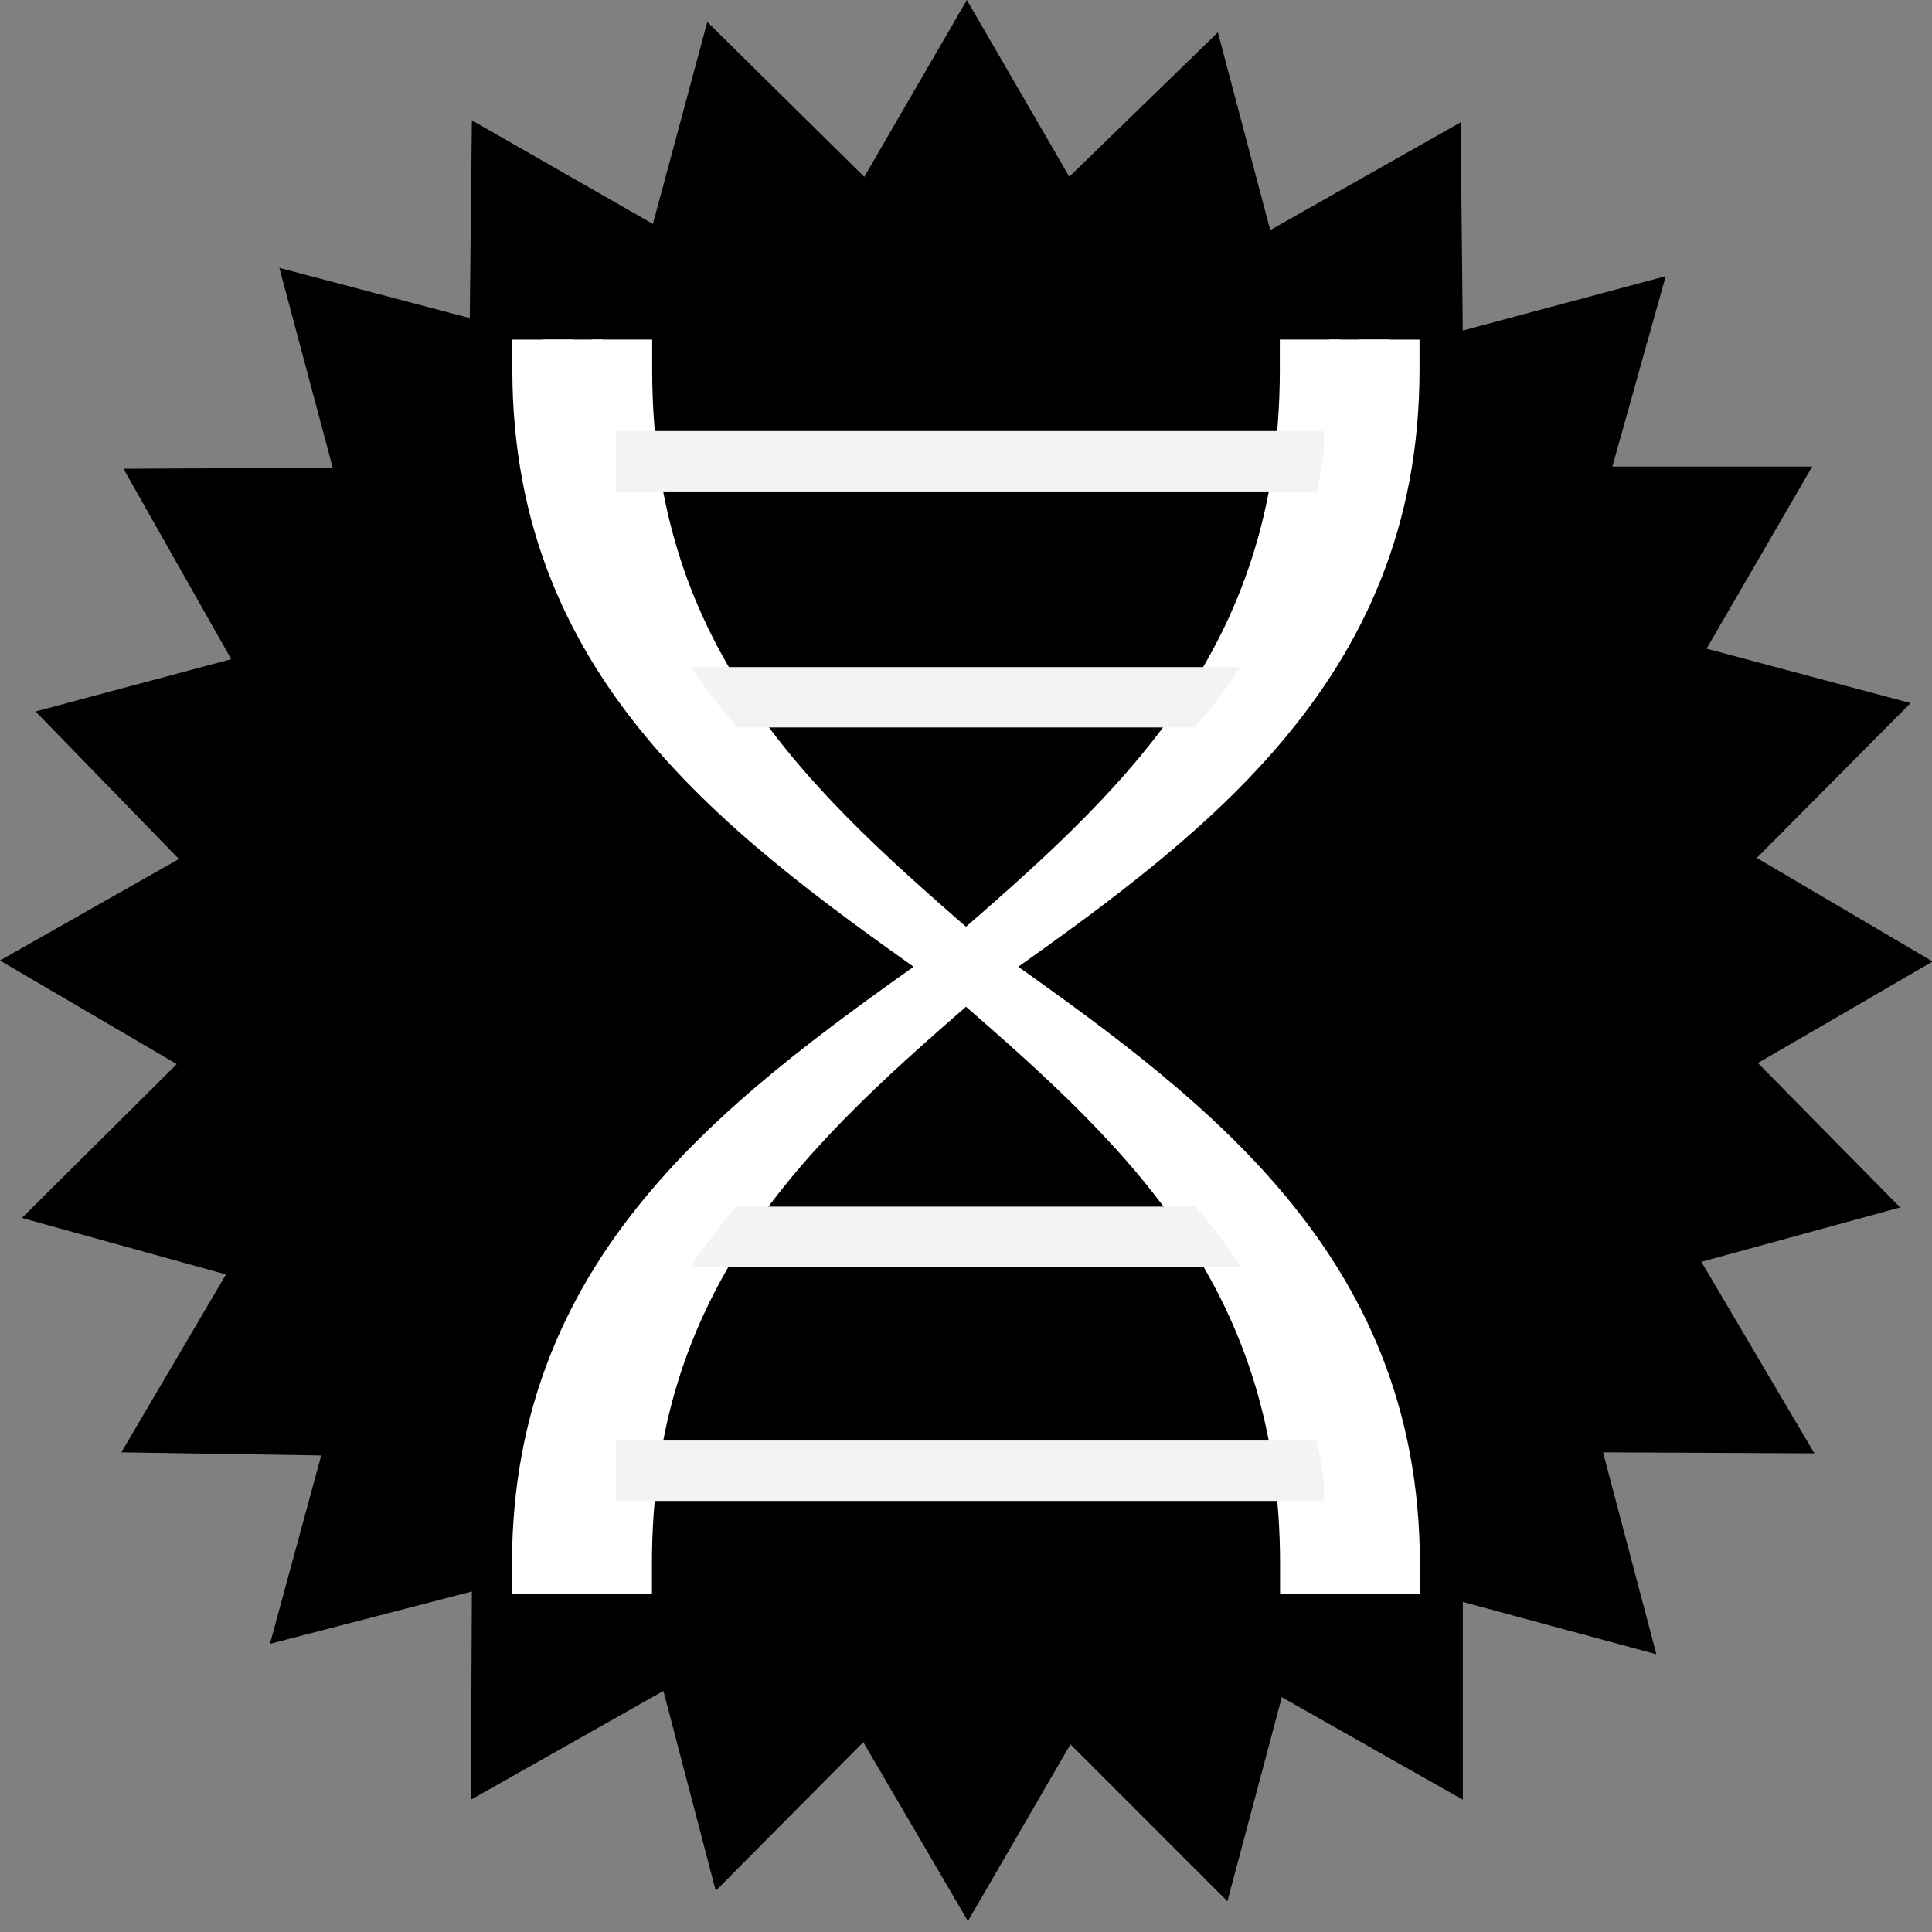 <svg version="1.1" viewBox="0.0 0.0 32.0 32.0" fill="none" stroke="none" stroke-linecap="square" stroke-miterlimit="10" xmlns:xlink="http://www.w3.org/1999/xlink" xmlns="http://www.w3.org/2000/svg"><rect x="0.0" y="0.0" width="32.0" height="32.0" fill="#808080" stroke="none"/><clipPath id="p.0"><path d="m0 0l32.0 0l0 32.0l-32.0 0l0 -32.0z" clip-rule="nonzero"/></clipPath><g clip-path="url(#p.0)"><path fill="#000000" fill-opacity="0.0" d="m0 0l32.0 0l0 32.0l-32.0 0z" fill-rule="evenodd"/><path fill="#000000" d="m16.014 0l-1.699 2.929l-2.6 -2.565l-0.901 3.345l-2.998 -1.716l-0.035 3.276l-3.154 -0.832l0.884 3.31l-3.466 0.017l1.785 3.154l-3.241 0.866l2.374 2.444l-2.964 1.681l2.929 1.716l-2.565 2.548l3.38 0.936l-1.733 2.946l3.31 0.052l-0.849 3.12l3.345 -0.867l-0.017 3.449l3.189 -1.802l0.867 3.31l2.444 -2.461l1.733 2.964l1.698 -2.929l2.6 2.6l0.901 -3.38l2.998 1.698l0 -3.276l3.206 0.867l-0.884 -3.345l3.501 0.017l-1.872 -3.172l3.293 -0.901l-2.357 -2.392l2.894 -1.681l-2.912 -1.716l2.548 -2.565l-3.38 -0.901l1.75 -3.016l-3.31 0l0.884 -3.154l-3.362 0.901l-0.035 -3.449l-3.154 1.785l-0.867 -3.276l-2.461 2.392z" fill-rule="evenodd"/><path fill="#000000" fill-opacity="0.0" d="m10.302 6.124c0 4.945 2.85 7.417 5.7 9.89c2.85 2.472 5.7 4.945 5.7 9.89" fill-rule="evenodd"/><path stroke="#ffffff" stroke-width="1.0" stroke-linejoin="round" stroke-linecap="butt" d="m10.302 6.124c0 4.945 2.85 7.417 5.7 9.89c2.85 2.472 5.7 4.945 5.7 9.89" fill-rule="evenodd"/><path fill="#000000" fill-opacity="0.0" d="m21.698 6.124c0 4.945 -2.85 7.417 -5.7 9.89c-2.85 2.472 -5.7 4.945 -5.7 9.89" fill-rule="evenodd"/><path stroke="#ffffff" stroke-width="1.0" stroke-linejoin="round" stroke-linecap="butt" d="m21.698 6.124c0 4.945 -2.85 7.417 -5.7 9.89c-2.85 2.472 -5.7 4.945 -5.7 9.89" fill-rule="evenodd"/><path fill="#000000" fill-opacity="0.0" d="m10.698 7.64l10.728 0" fill-rule="evenodd"/><path stroke="#f3f3f3" stroke-width="1.0" stroke-linejoin="round" stroke-linecap="butt" d="m10.698 7.64l10.728 0" fill-rule="evenodd"/><path fill="#000000" fill-opacity="0.0" d="m11.819 11.549l8.431 0" fill-rule="evenodd"/><path stroke="#f3f3f3" stroke-width="1.0" stroke-linejoin="round" stroke-linecap="butt" d="m11.819 11.549l8.431 0" fill-rule="evenodd"/><path fill="#000000" fill-opacity="0.0" d="m11.75 20.486l8.487 0" fill-rule="evenodd"/><path stroke="#f3f3f3" stroke-width="1.0" stroke-linejoin="round" stroke-linecap="butt" d="m11.75 20.486l8.487 0" fill-rule="evenodd"/><path fill="#000000" fill-opacity="0.0" d="m10.698 24.36l10.728 0" fill-rule="evenodd"/><path stroke="#f3f3f3" stroke-width="1.0" stroke-linejoin="round" stroke-linecap="butt" d="m10.698 24.36l10.728 0" fill-rule="evenodd"/><path fill="#000000" fill-opacity="0.0" d="m22.518 6.124c0 4.945 -3.261 7.417 -6.522 9.89c-3.261 2.472 -6.522 4.945 -6.522 9.89" fill-rule="evenodd"/><path stroke="#ffffff" stroke-width="1.0" stroke-linejoin="round" stroke-linecap="butt" d="m22.518 6.124c0 4.945 -3.261 7.417 -6.522 9.89c-3.261 2.472 -6.522 4.945 -6.522 9.89" fill-rule="evenodd"/><path fill="#000000" fill-opacity="0.0" d="m9.48 6.124c0 4.945 3.261 7.417 6.522 9.89c3.261 2.472 6.522 4.945 6.522 9.89" fill-rule="evenodd"/><path stroke="#ffffff" stroke-width="1.0" stroke-linejoin="round" stroke-linecap="butt" d="m9.48 6.124c0 4.945 3.261 7.417 6.522 9.89c3.261 2.472 6.522 4.945 6.522 9.89" fill-rule="evenodd"/><path fill="#000000" fill-opacity="0.0" d="m23.012 6.125c0 4.945 -3.508 7.417 -7.016 9.89c-3.508 2.472 -7.016 4.945 -7.016 9.89" fill-rule="evenodd"/><path stroke="#ffffff" stroke-width="1.0" stroke-linejoin="round" stroke-linecap="butt" d="m23.012 6.125c0 4.945 -3.508 7.417 -7.016 9.89c-3.508 2.472 -7.016 4.945 -7.016 9.89" fill-rule="evenodd"/><path fill="#000000" fill-opacity="0.0" d="m8.986 6.125c0 4.945 3.508 7.417 7.016 9.89c3.508 2.472 7.016 4.945 7.016 9.89" fill-rule="evenodd"/><path stroke="#ffffff" stroke-width="1.0" stroke-linejoin="round" stroke-linecap="butt" d="m8.986 6.125c0 4.945 3.508 7.417 7.016 9.89c3.508 2.472 7.016 4.945 7.016 9.89" fill-rule="evenodd"/></g></svg>
